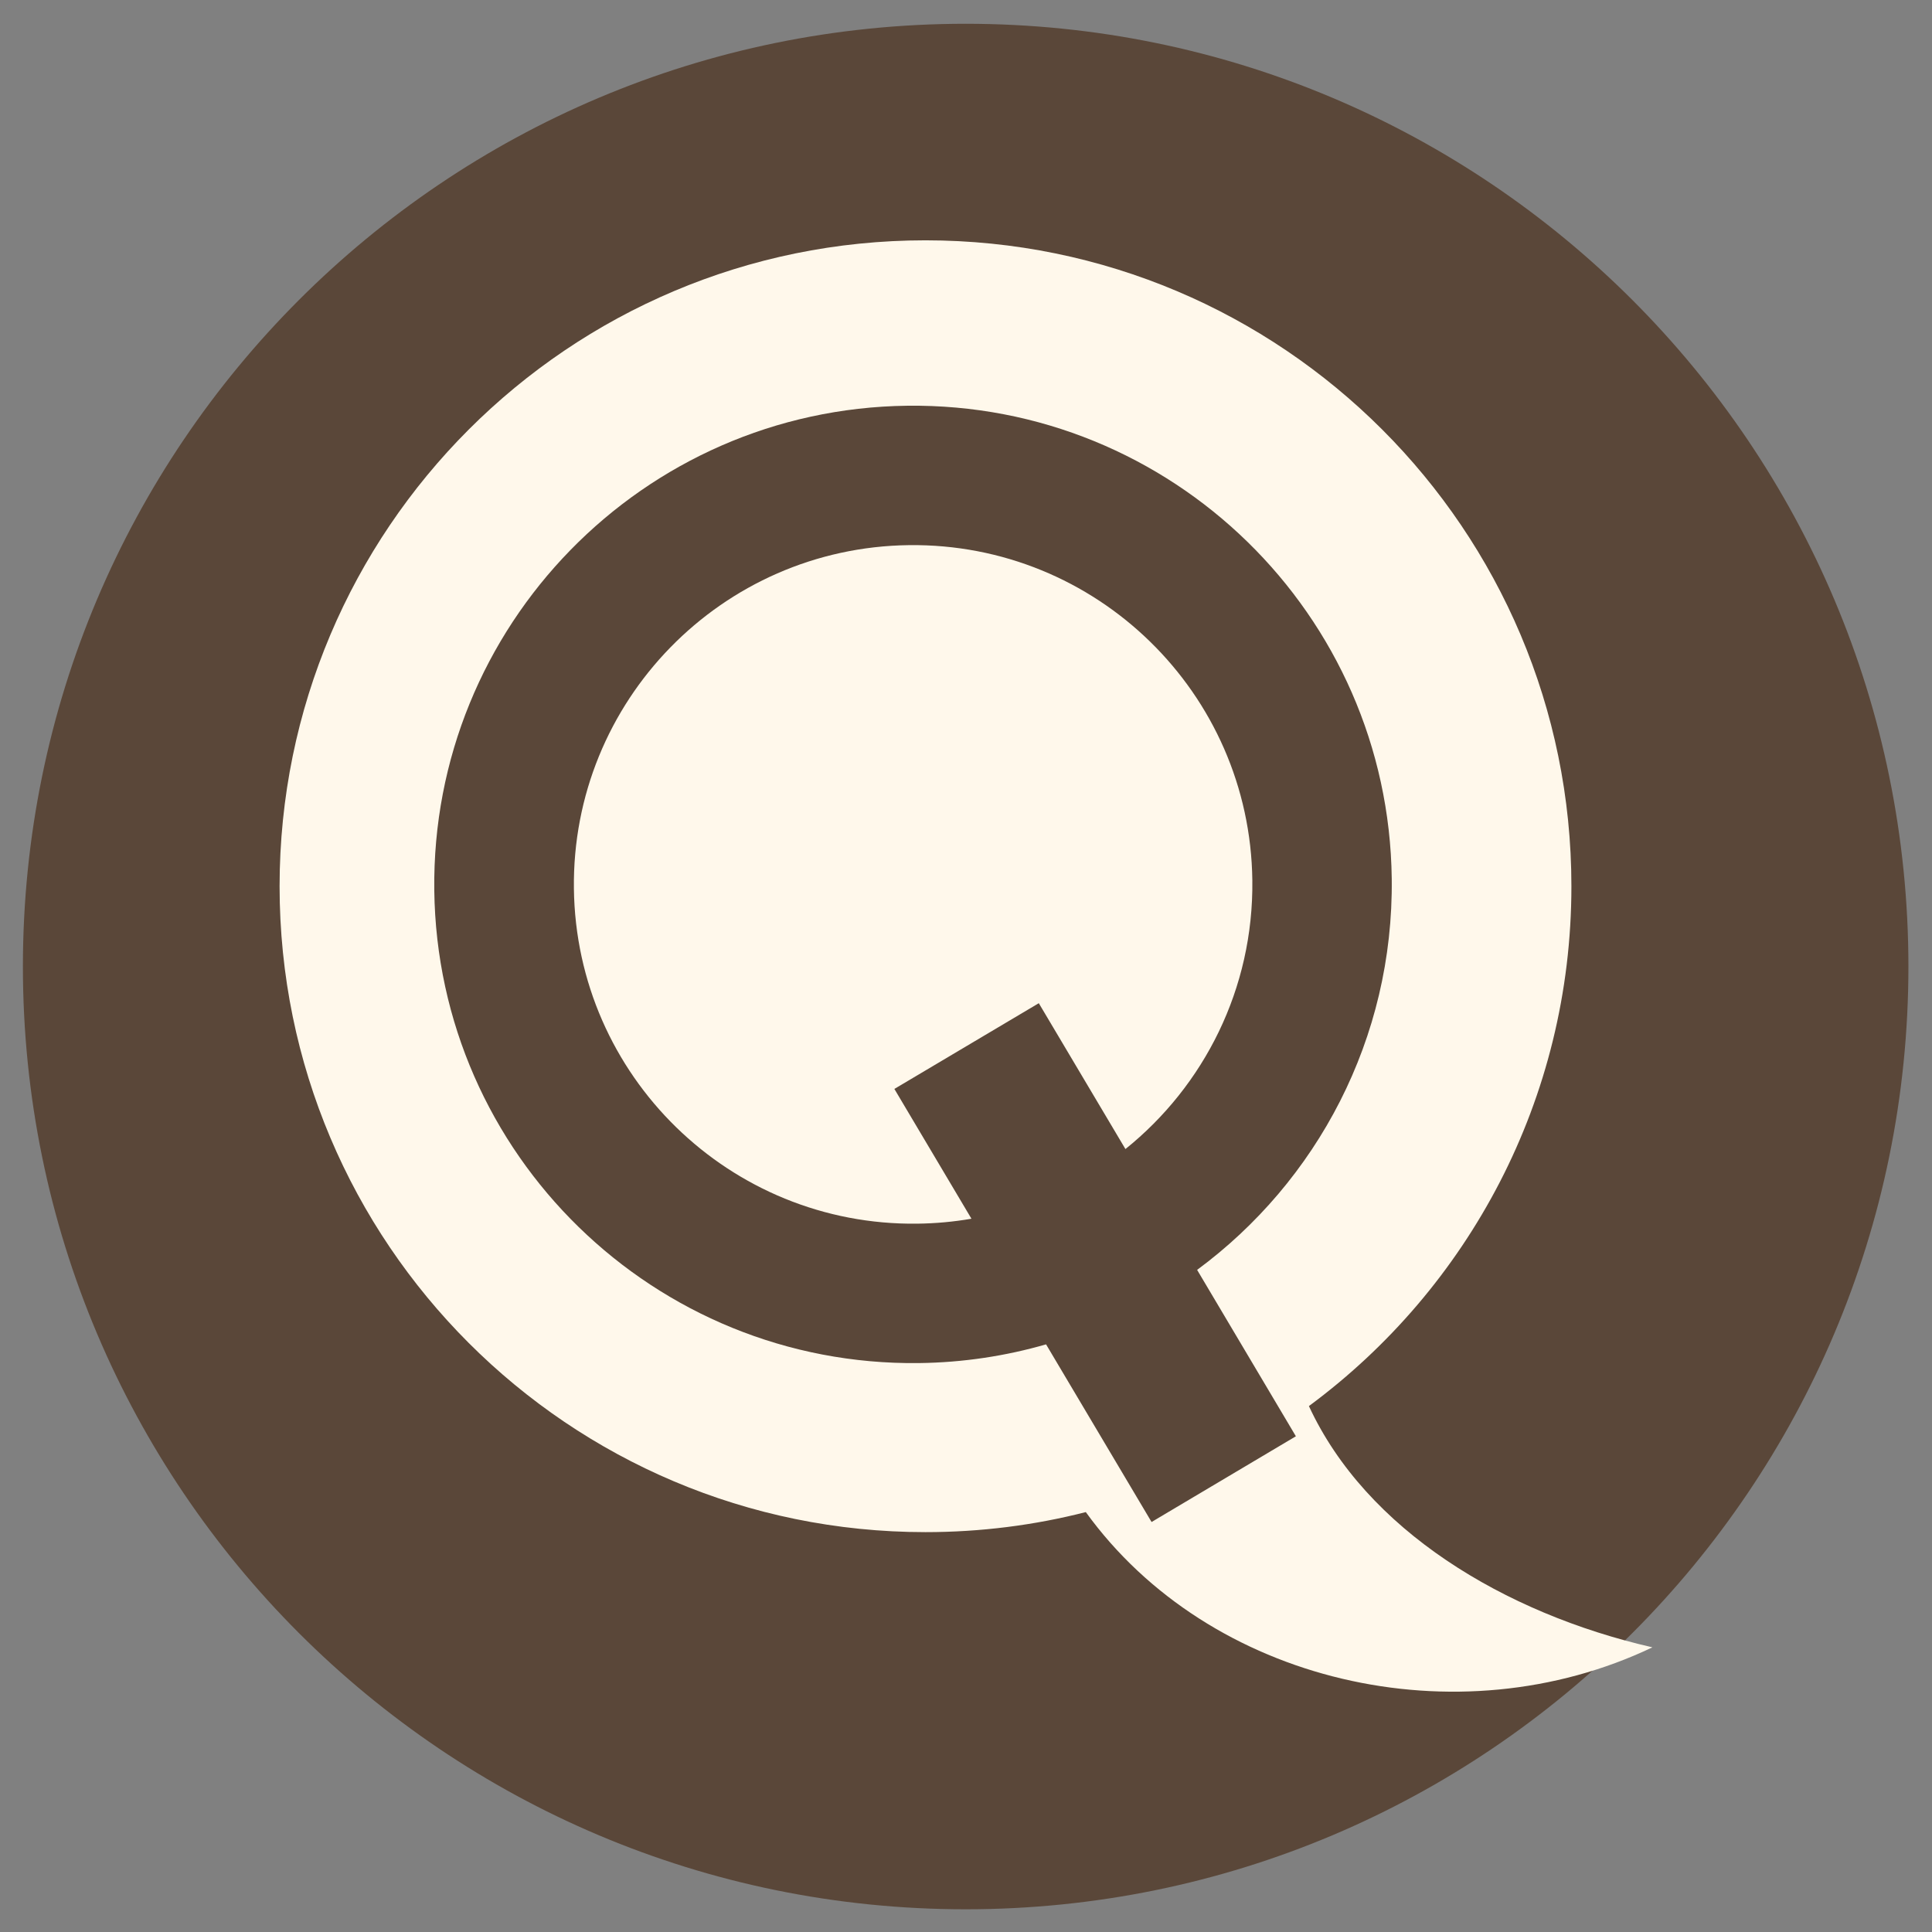 <svg xmlns="http://www.w3.org/2000/svg" width="512" height="512">
 <rect width="100%" height="100%" fill="#808080" stroke="none"/>
 <g transform="translate(0,-540.362)">
  <path d="m 562.857 -316.571 c 0 198.823 -161.177 360 -360 360 -198.823 0 -360 -161.177 -360 -360 0 -198.823 161.177 -360 360 -360 198.823 0 360 161.177 360 360 z" transform="matrix(0.694,0,0,0.694,115.127,1016.203)" fill="#5a4739" fill-rule="evenodd"/>
  <path d="M 245.25 63.688 C 150.715 63.688 74.094 140.34 74.094 234.875 C 74.094 329.41 150.715 406.031 245.25 406.031 C 259.921 406.031 274.161 404.191 287.75 400.719 C 320.479 446.033 386.194 461.225 437.906 436.562 C 398.56 427.551 362.025 405.38 346.875 372.625 C 389.071 341.45 416.438 291.364 416.438 234.875 C 416.438 140.34 339.785 63.688 245.25 63.688 z" transform="translate(0,540.362)" fill="#fff8eb" fill-rule="evenodd"/>
  <path d="m 240.437 647.885 c -70.063 0.856 -126.203 58.355 -125.347 128.418 0.856 70.063 58.384 126.145 128.446 125.289 11.685 -0.143 22.973 -1.873 33.681 -4.961 l 27.959 47.077 38.246 -22.718 -26.173 -44.095 c 31.721 -23.416 52.095 -61.25 51.576 -103.691 C 367.97 703.141 310.5 647.029 240.437 647.885 z m 0.451 36.944 c 49.65 -0.606 90.387 39.176 90.994 88.826 0.351 28.742 -12.841 54.506 -33.63 71.218 l -22.957 -38.652 -38.276 22.719 20.426 34.396 c -4.677 0.811 -9.462 1.253 -14.361 1.313 -49.65 0.606 -90.387 -39.147 -90.993 -88.797 -0.606 -49.65 39.147 -90.416 88.797 -91.022 z" fill="#5a4739" fill-rule="evenodd"/>
 </g>
</svg>
